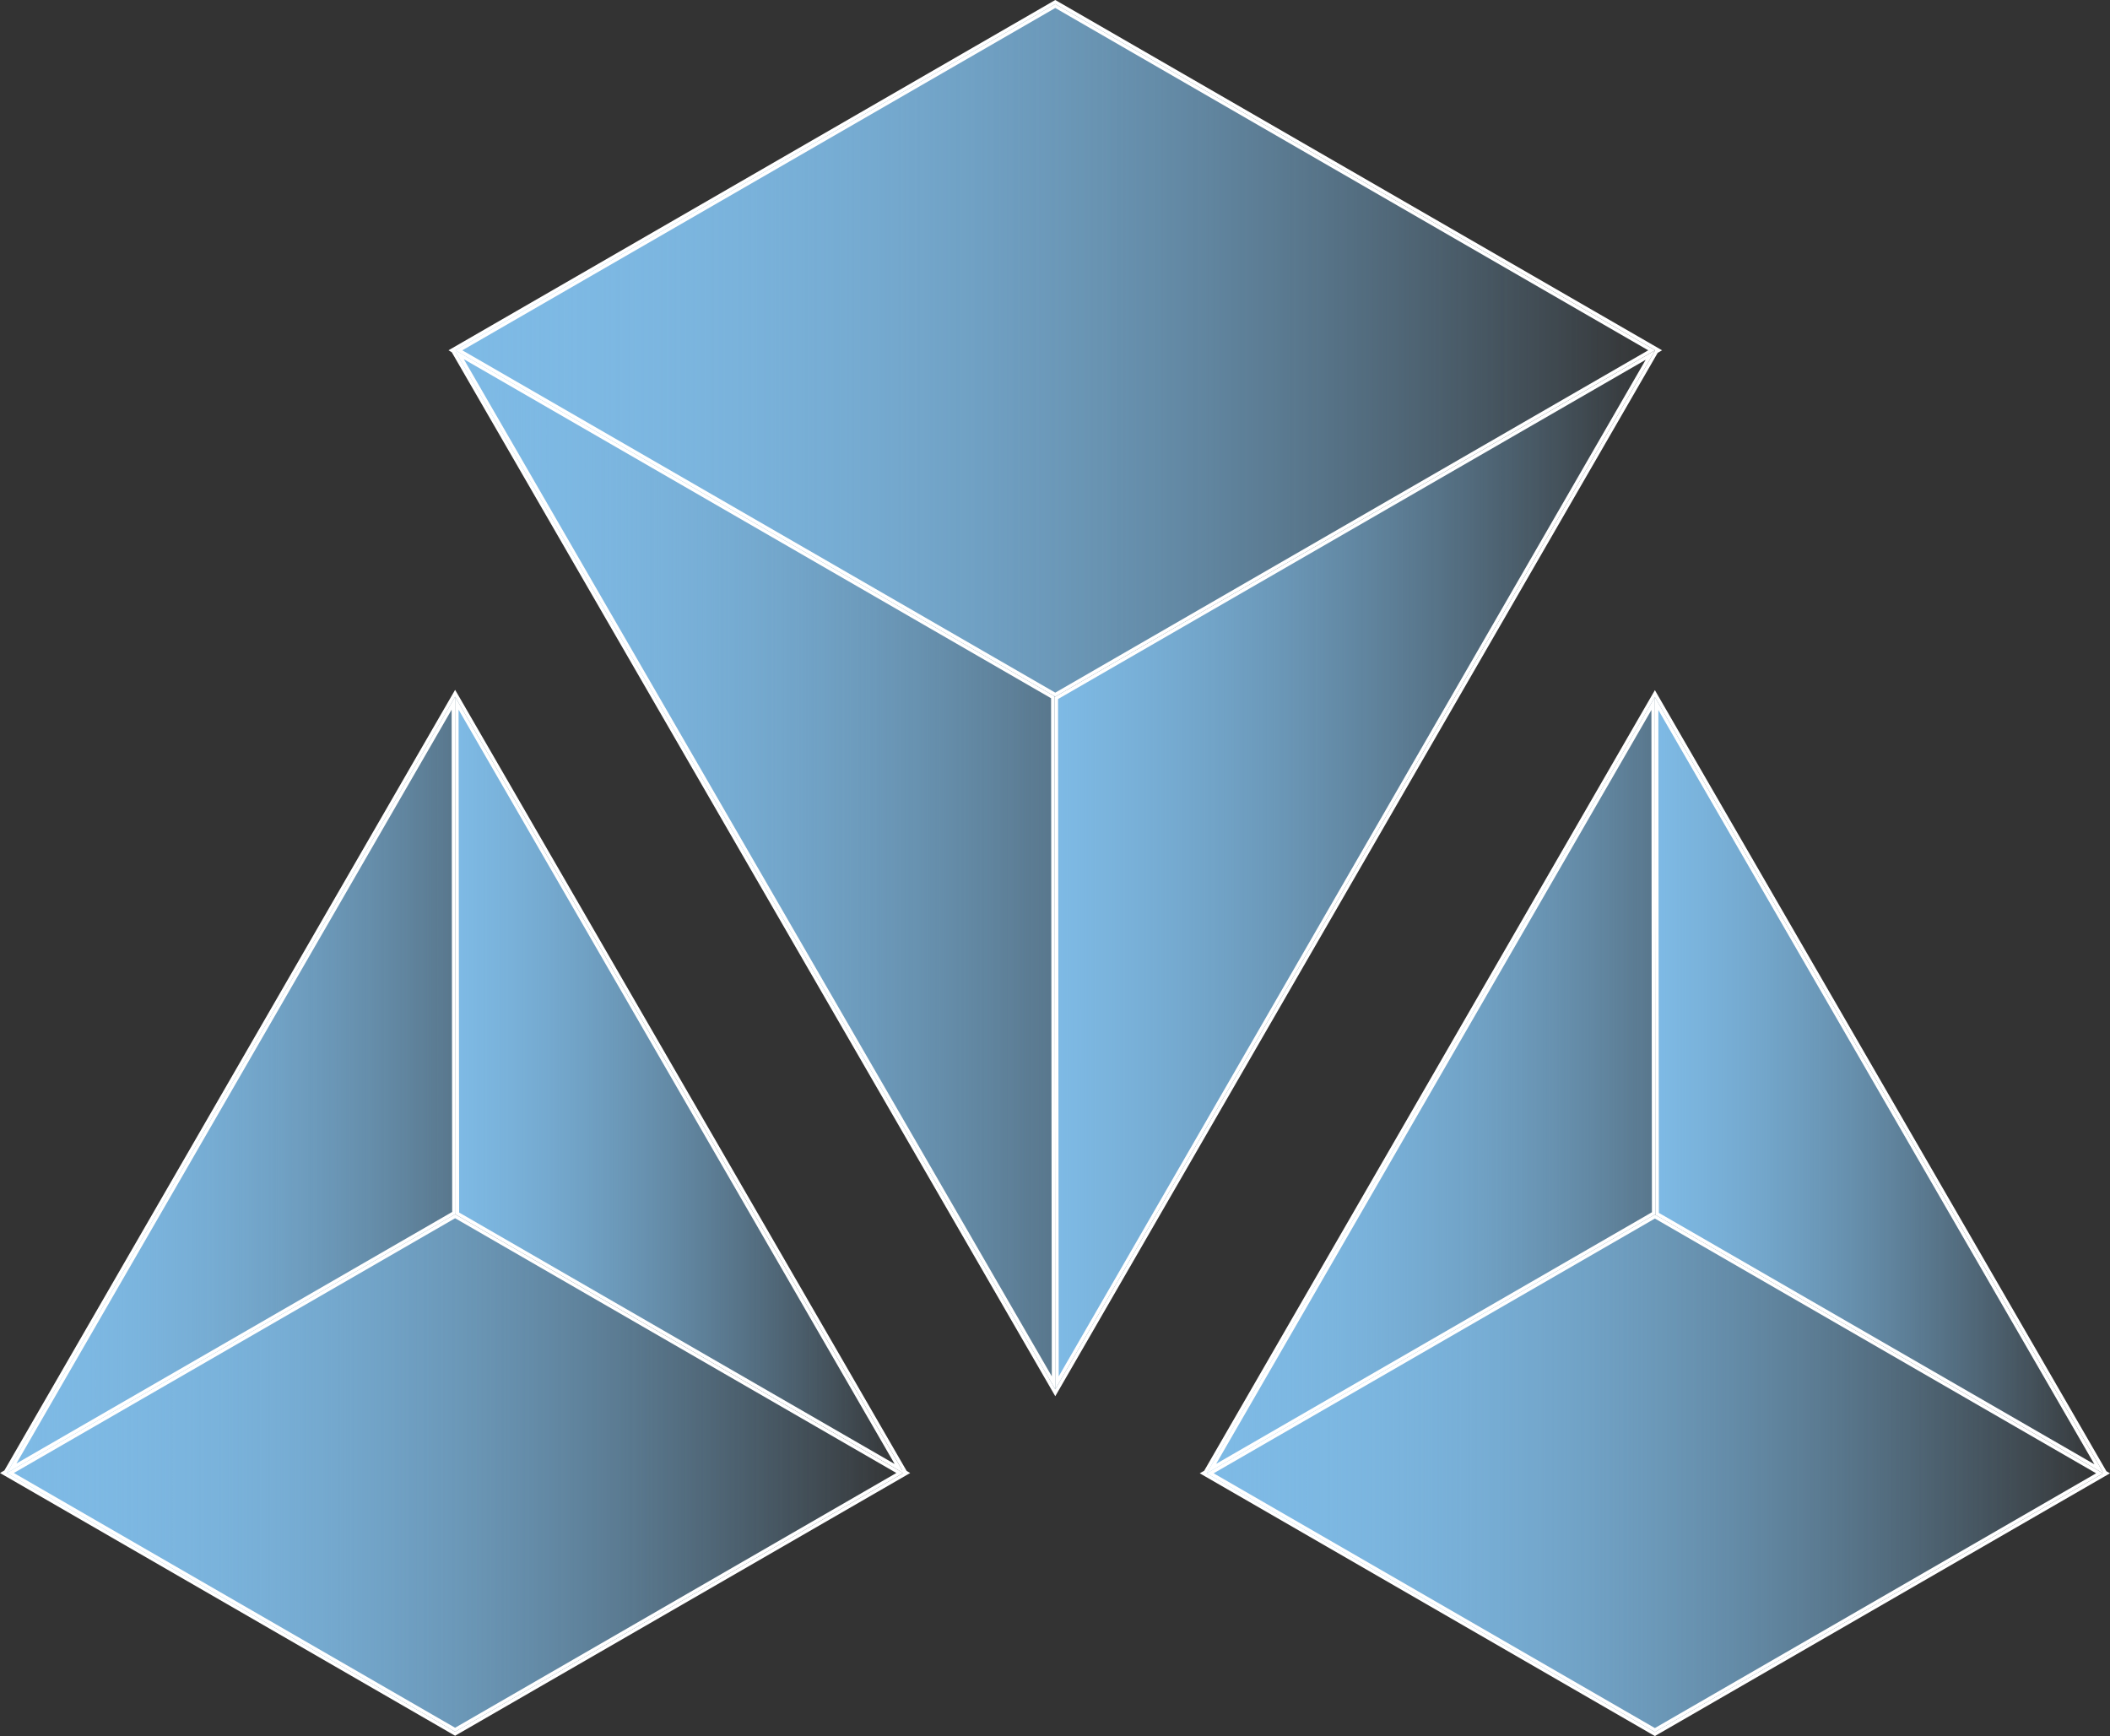 <svg xmlns="http://www.w3.org/2000/svg" xmlns:xlink="http://www.w3.org/1999/xlink" viewBox="0 0 608.5 500.69"><rect x="0" y="0" width="608.5" height="500.69" fill="#333333" stroke="none"/><defs><style>.cls-1,.cls-10,.cls-11,.cls-12,.cls-2,.cls-3,.cls-4,.cls-5,.cls-6,.cls-7,.cls-8,.cls-9{stroke:#fff;stroke-miterlimit:10;}.cls-1{fill:url(#linear-gradient);}.cls-2{fill:url(#linear-gradient-2);}.cls-3{fill:url(#linear-gradient-3);}.cls-4{fill:url(#linear-gradient-4);}.cls-5{fill:url(#linear-gradient-5);}.cls-6{fill:url(#linear-gradient-6);}.cls-7{fill:url(#linear-gradient-7);}.cls-8{fill:url(#linear-gradient-8);}.cls-9{fill:url(#linear-gradient-9);}.cls-10{fill:url(#linear-gradient-10);}.cls-11{fill:url(#linear-gradient-11);}.cls-12{fill:url(#linear-gradient-12);}</style><linearGradient id="linear-gradient" x1="130.33" y1="201.13" x2="478.33" y2="201.13" gradientUnits="userSpaceOnUse"><stop offset="0" stop-color="#7ebae5"/><stop offset="1" stop-color="#7ebae5" stop-opacity="0"/></linearGradient><linearGradient id="linear-gradient-2" x1="132.33" y1="101.03" x2="476.33" y2="101.03" xlink:href="#linear-gradient"/><linearGradient id="linear-gradient-3" x1="132.39" y1="250.52" x2="303.83" y2="250.52" xlink:href="#linear-gradient"/><linearGradient id="linear-gradient-4" x1="304.62" y1="250.61" x2="475.96" y2="250.61" xlink:href="#linear-gradient"/><linearGradient id="linear-gradient-5" x1="347" y1="350.08" x2="607.5" y2="350.08" xlink:href="#linear-gradient"/><linearGradient id="linear-gradient-6" x1="349.36" y1="313.22" x2="476.9" y2="313.22" xlink:href="#linear-gradient"/><linearGradient id="linear-gradient-7" x1="477.75" y1="313.29" x2="605.37" y2="313.29" xlink:href="#linear-gradient"/><linearGradient id="linear-gradient-8" x1="349" y1="424.91" x2="605.5" y2="424.91" xlink:href="#linear-gradient"/><linearGradient id="linear-gradient-9" x1="1" y1="349.98" x2="261.51" y2="349.98" xlink:href="#linear-gradient"/><linearGradient id="linear-gradient-10" x1="3.37" y1="313.13" x2="130.9" y2="313.13" xlink:href="#linear-gradient"/><linearGradient id="linear-gradient-11" x1="131.75" y1="313.2" x2="259.37" y2="313.2" xlink:href="#linear-gradient"/><linearGradient id="linear-gradient-12" x1="3" y1="424.82" x2="259.51" y2="424.82" xlink:href="#linear-gradient"/></defs><title>Asset 222</title><g id="Layer_2" data-name="Layer 2"><g id="Layer_1-2" data-name="Layer 1"><polygon class="cls-1" points="478.33 101.03 304.58 0.72 304.33 0.58 130.33 101.03 130.73 101.27 130.69 101.29 304.33 401.68 477.69 101.4 478.33 101.03"/><polygon class="cls-2" points="304.33 1.73 476.33 101.03 304.33 200.34 132.33 101.03 304.33 1.73"/><polygon class="cls-3" points="303.62 201.09 303.83 398.81 132.39 102.22 303.62 201.09"/><polygon class="cls-4" points="304.83 398.81 304.63 201.32 475.96 102.4 304.83 398.81"/><polygon class="cls-5" points="607.08 424.67 607.09 424.66 477.68 200.79 477.25 200.04 347.63 424.55 347 424.91 477 499.97 477.25 500.11 606.75 425.34 607.5 424.91 607.08 424.67"/><polygon class="cls-6" points="476.9 349.91 349.36 423.55 476.75 202.9 476.9 349.91"/><polygon class="cls-7" points="477.9 350.09 477.75 202.91 605.37 423.68 477.9 350.09"/><polygon class="cls-8" points="477.25 498.96 349 424.91 477.25 350.86 605.5 424.91 477.25 498.96"/><polygon class="cls-9" points="261.09 424.57 131.69 200.7 131.25 199.95 1.63 424.45 1 424.82 131 499.88 131.25 500.02 260.75 425.25 261.5 424.82 261.08 424.57 261.09 424.57"/><polygon class="cls-10" points="130.91 349.82 3.37 423.45 130.75 202.81 130.91 349.82"/><polygon class="cls-11" points="131.91 349.99 131.75 202.81 259.37 423.59 131.91 349.99"/><polygon class="cls-12" points="131.25 498.87 3 424.82 131.25 350.77 259.5 424.82 131.25 498.87"/></g></g></svg>
